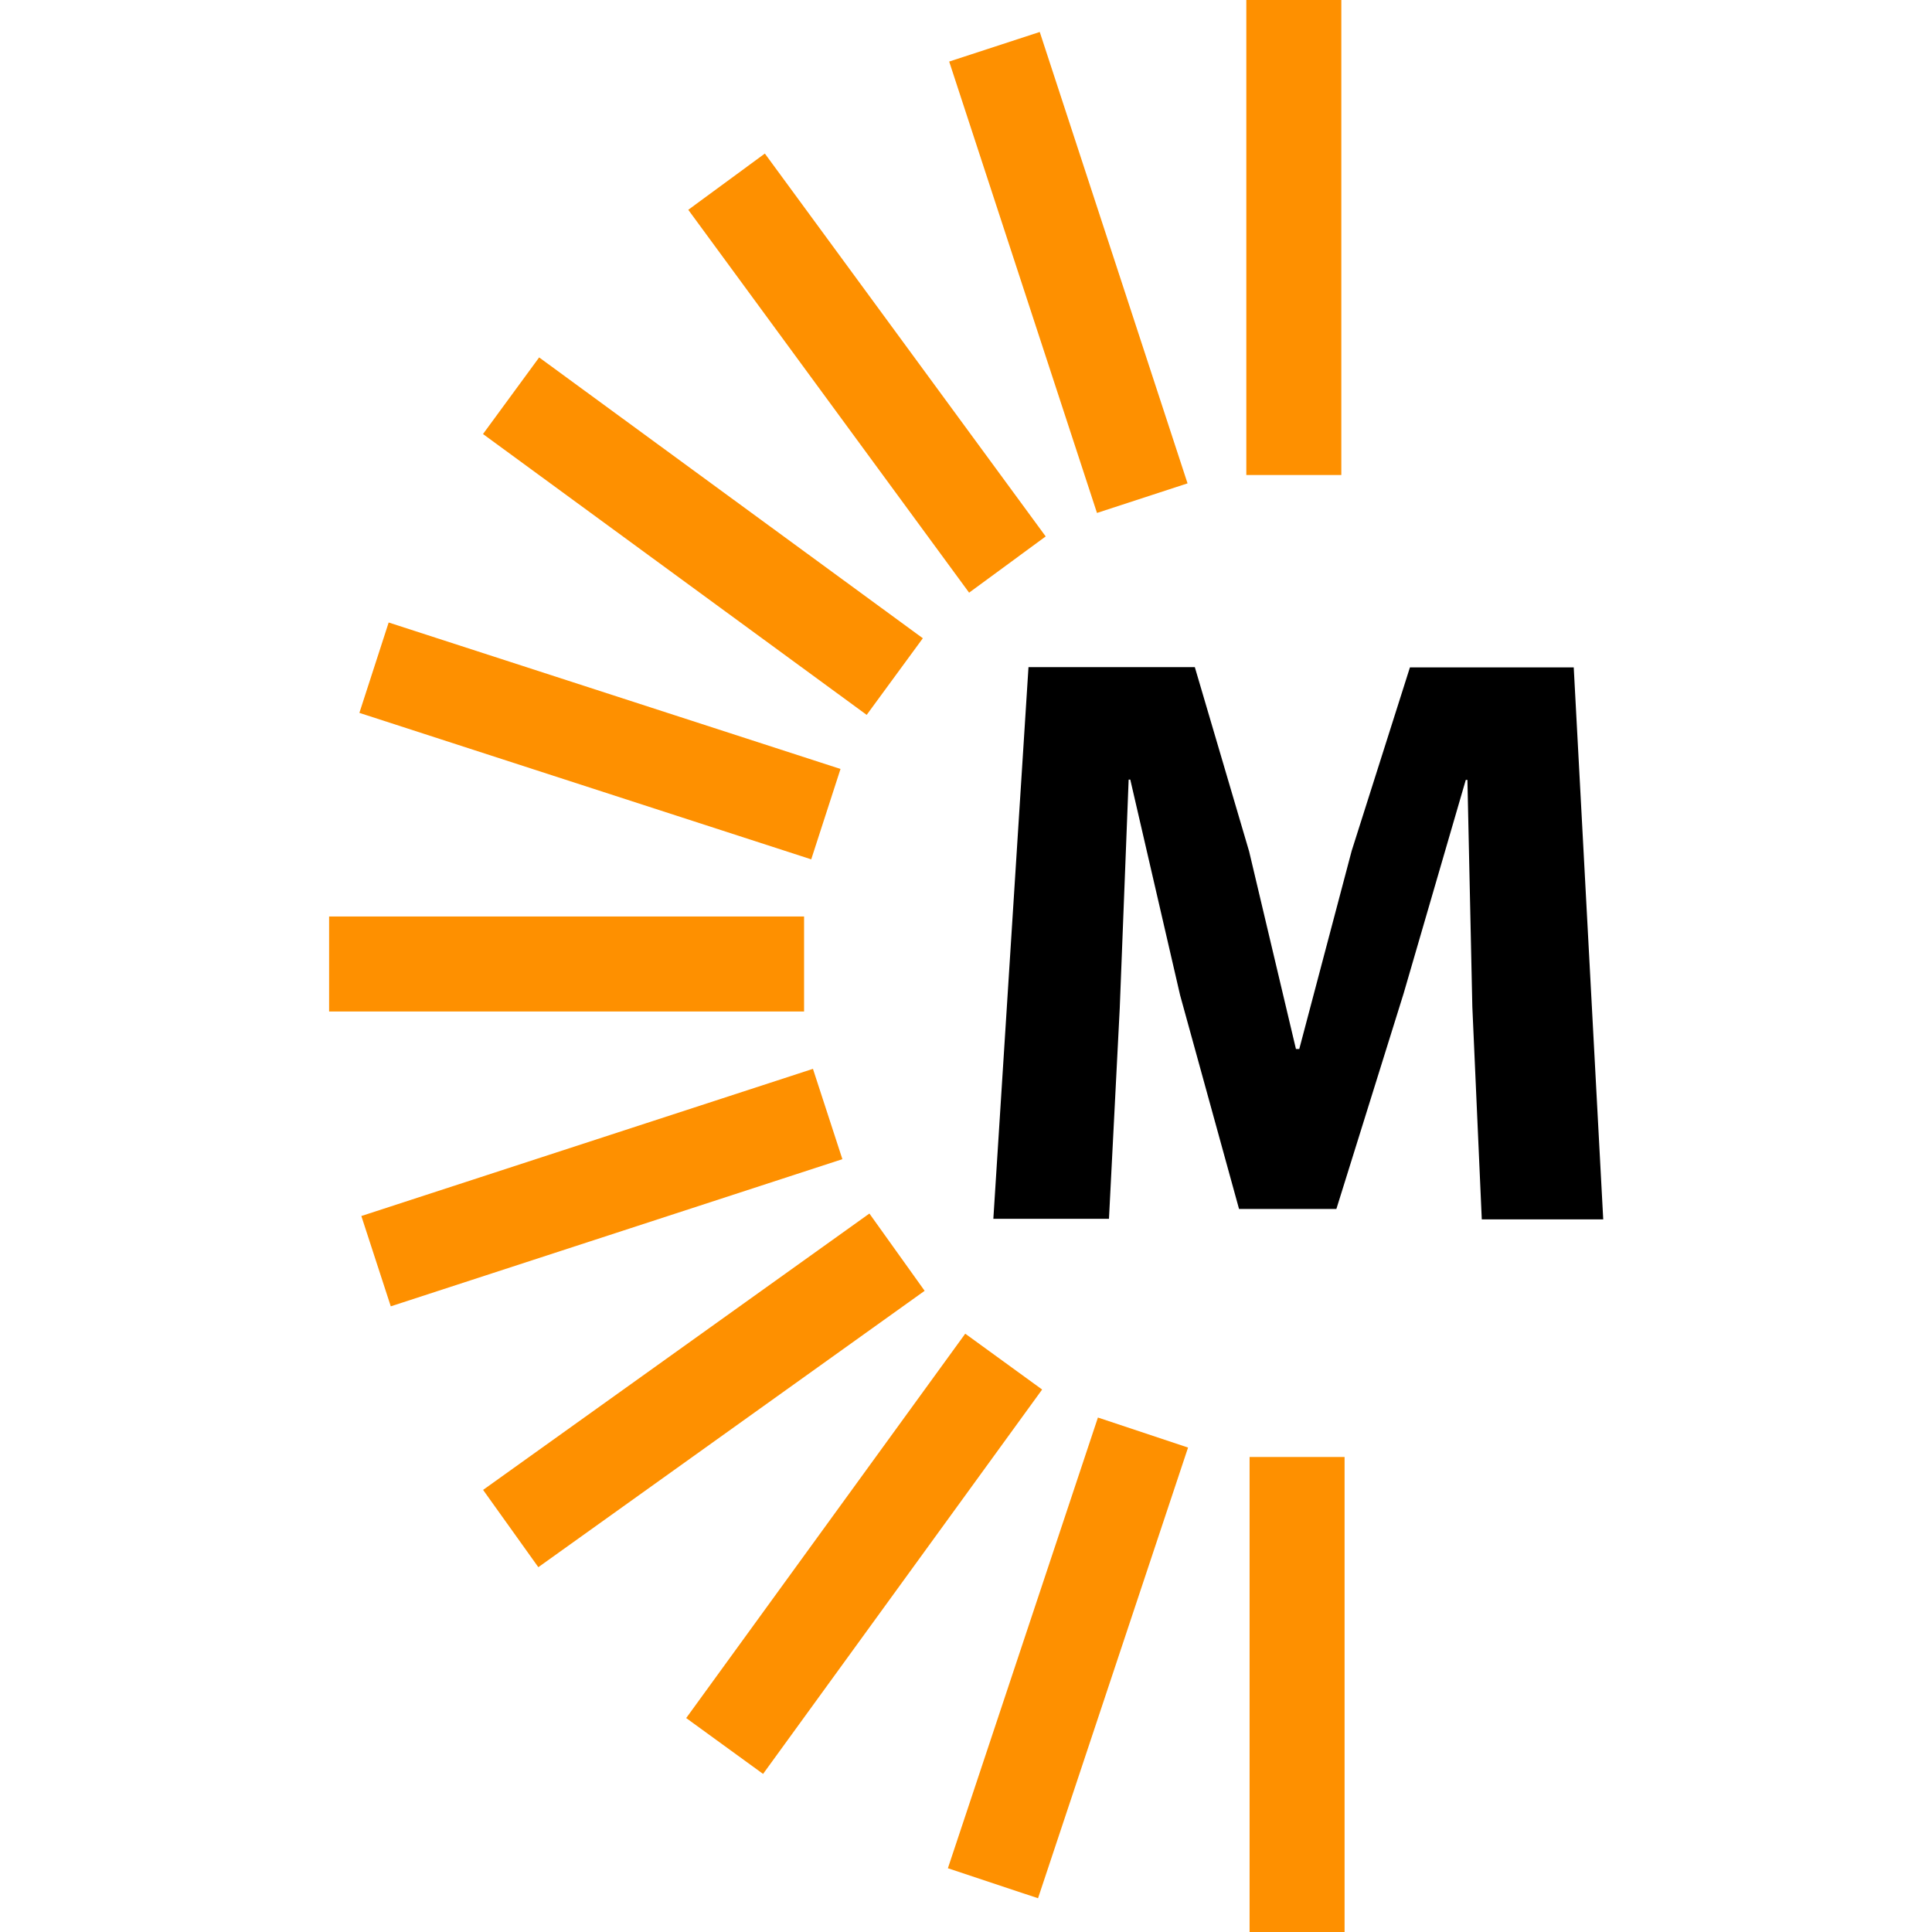 <svg xmlns="http://www.w3.org/2000/svg" viewBox="0 0 64 64" height="1em" width="1em">
  <defs>
    <clipPath id="b">
      <path d="M-2750.7-2885.8h1920v337.86h-1920z" fill="none"/>
    </clipPath>
    <radialGradient id="a" cx="-853.22" cy="-1885.69" r="1905.16" gradientUnits="userSpaceOnUse">
      <stop offset="0" stop-color="#2e2e69"/>
      <stop offset=".05" stop-color="#2e2e69"/>
      <stop offset=".27" stop-color="#662c56"/>
      <stop offset=".52" stop-color="#9d2a44"/>
      <stop offset=".73" stop-color="#c62936"/>
      <stop offset=".9" stop-color="#df282e"/>
      <stop offset="1" stop-color="#e8282b"/>
    </radialGradient>
  </defs>
  <path d="M-2758.38-3790.85h3810.3V19.46h-3810.3z" fill="url(#a)" clip-path="url(#b)" transform="translate(0 -81)"/>
  <path d="M41.394 48.265h3.147V64h-3.147zM41.286 0h3.147v15.735h-3.147zM36.37 46.958l2.986.994-4.97 14.93-2.986-.994zm-4.395-2.778l2.547 1.85-9.244 12.733-2.547-1.85zM28.8 40.2l1.83 2.56-12.797 9.155-1.83-2.56zm-1.87-4.793l.975 2.992-14.96 4.875-.975-2.992zm-.294-5.047v3.147H10.902V30.36zm1.207-4.887l-.97 2.994-14.968-4.852.97-2.994zm2.727-4.33l-1.86 2.538L16 14.378l1.86-2.538zm.873-19.104l3-.98 4.896 14.953-3 .98zM22.8 6.95l2.537-1.863L34.64 17.77l-2.537 1.863z" fill="#fe9000"/>
  <path d="M48.773 33.353l-.163-7.518h-.054l-2.062 7.084-2.225 7.13h-3.224l-1.953-7.084-1.65-7.14h-.054l-.295 7.573-.357 6.976h-3.83L34.07 22.1h5.51l1.8 6.108 1.55 6.542h.11l1.736-6.565 1.93-6.077h5.426l.977 18.285h-4.023z"/>
</svg>
